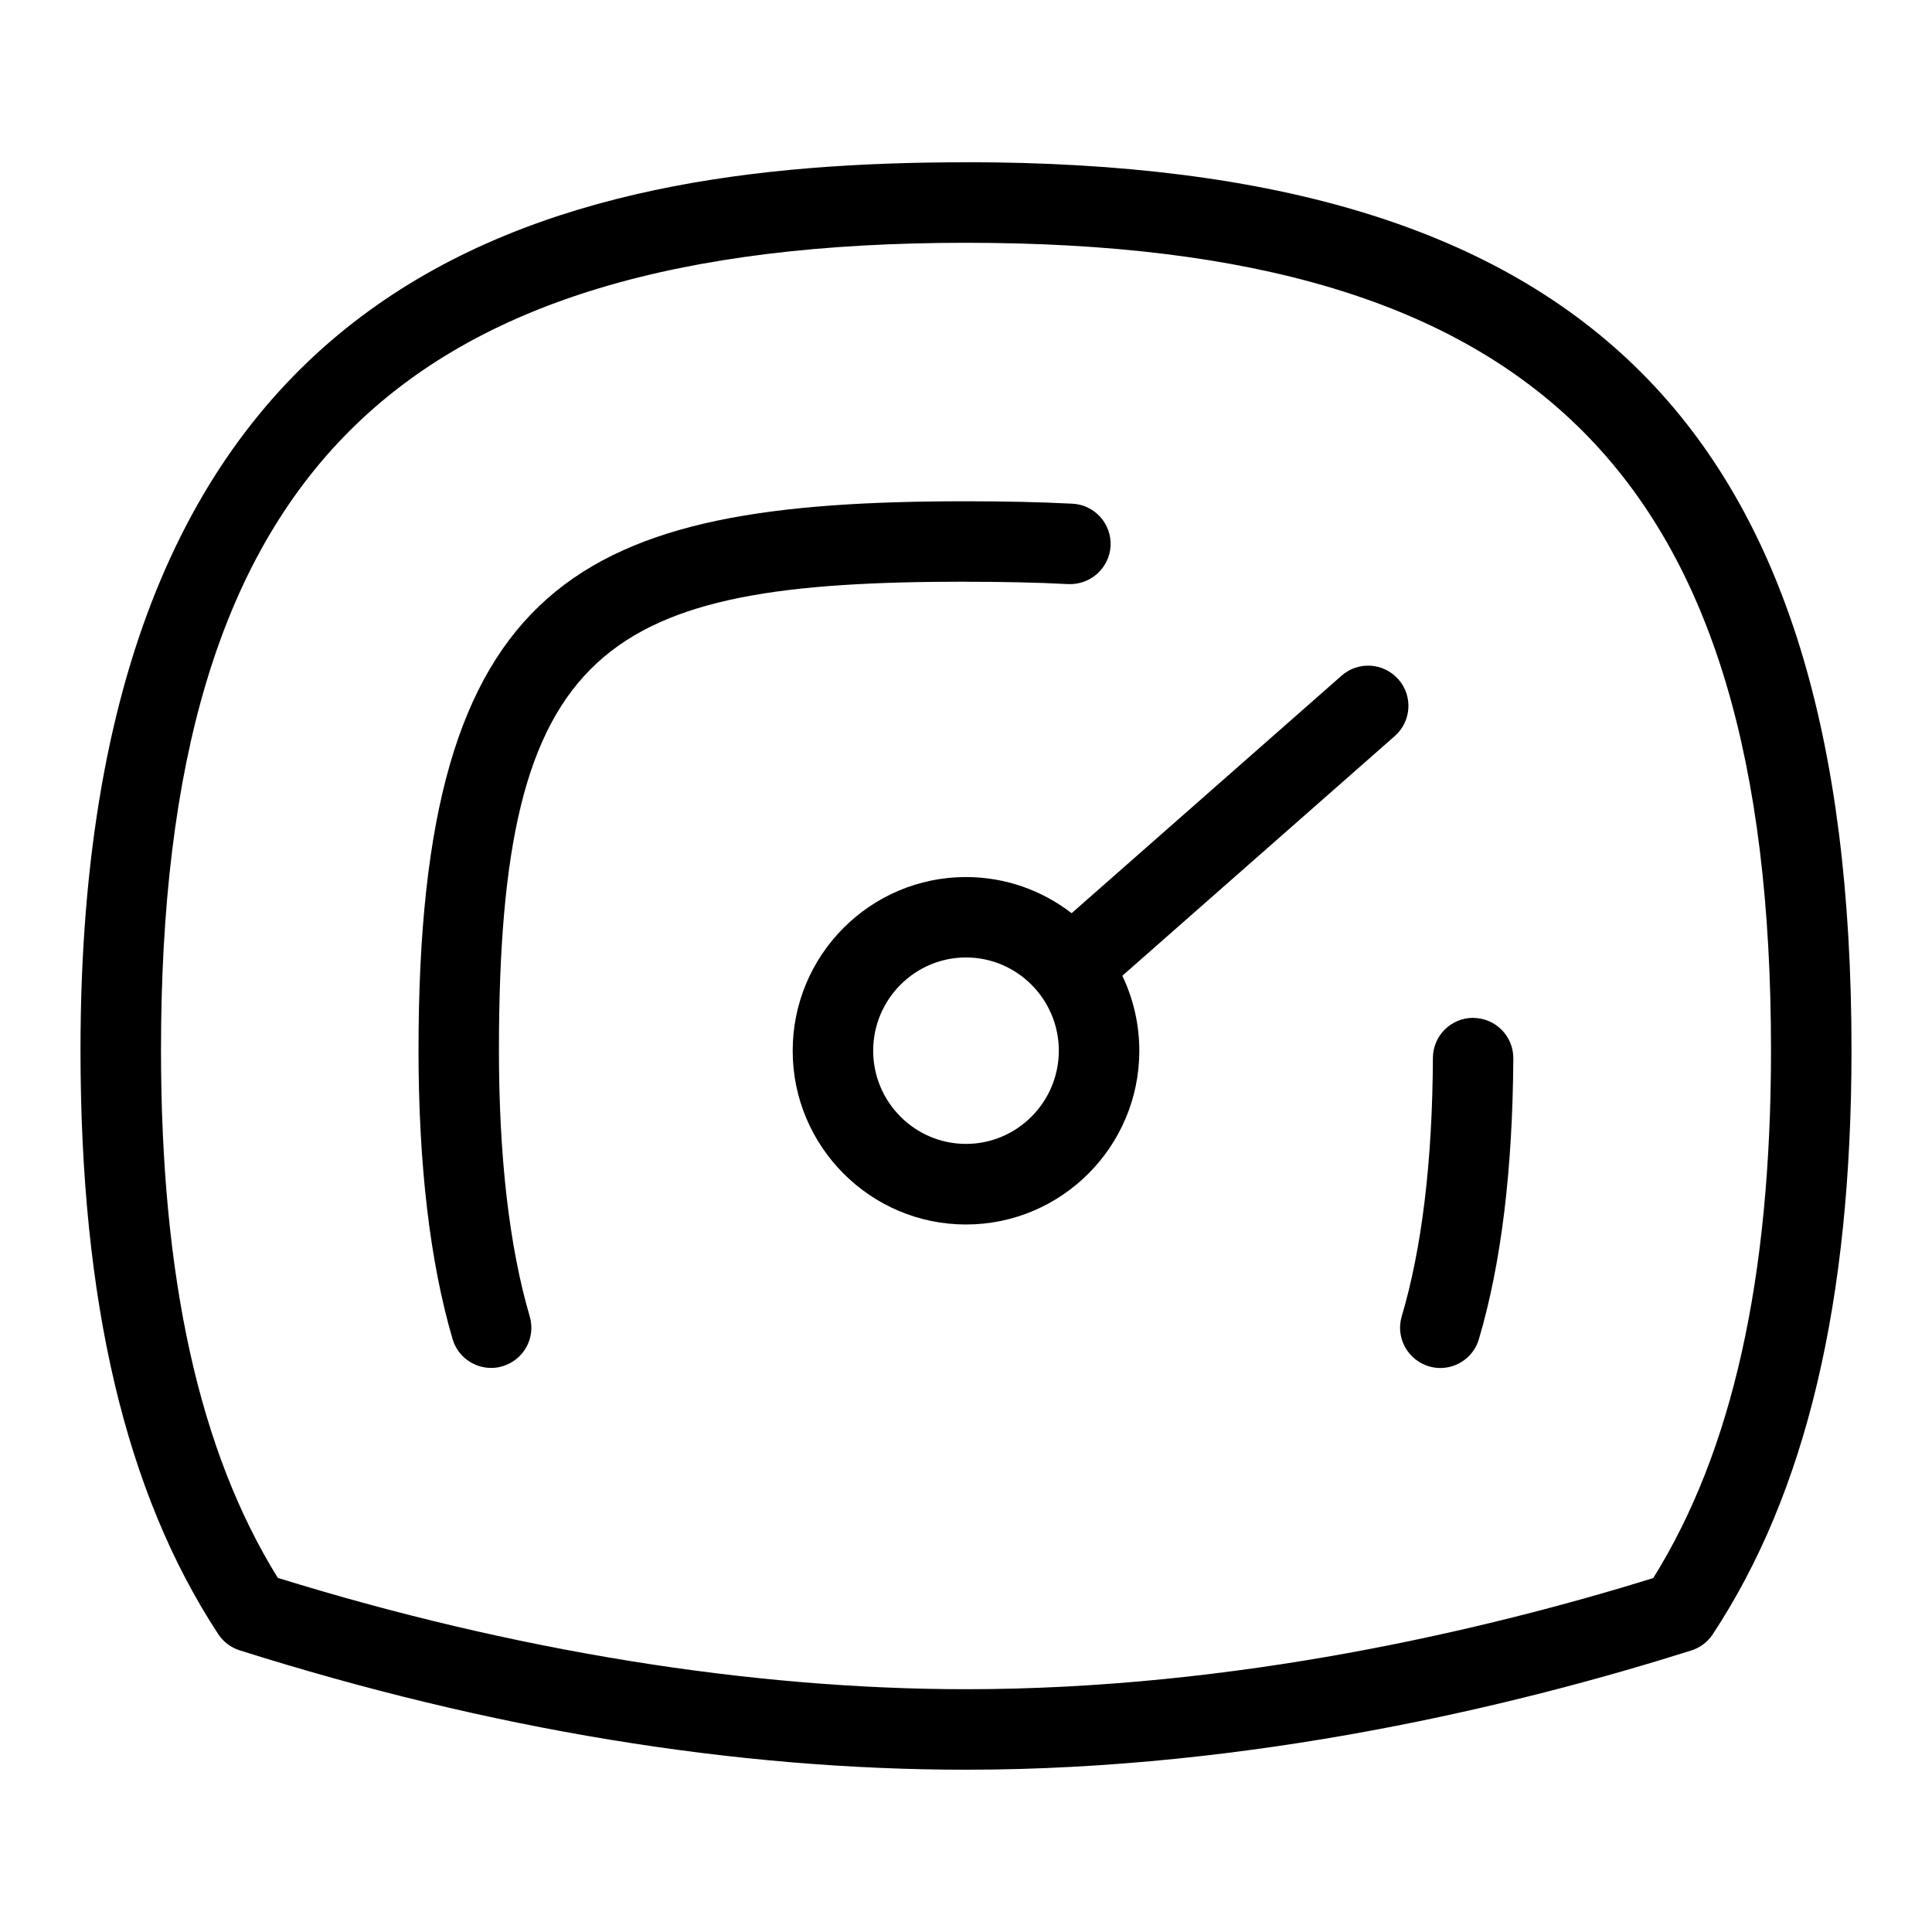 <?xml version="1.0" encoding="UTF-8"?>
<svg xmlns="http://www.w3.org/2000/svg" id="Layer_1" data-name="Layer 1" viewBox="0 0 24 24">
  <path d="M12,2.016C6.878,2.016,1,3.269,1,13.043c0,3.127,.559,5.5,1.71,7.255,.063,.097,.157,.168,.267,.203,3.115,.984,6.15,1.483,9.023,1.483,3.569,0,6.869-.805,9.009-1.481,.109-.034,.204-.105,.267-.201,1.16-1.758,1.724-4.133,1.724-7.259,0-7.73-3.29-11.028-11-11.028Zm8.536,17.588c-2.075,.642-5.188,1.38-8.536,1.38-2.678,0-5.63-.478-8.549-1.383-.976-1.574-1.451-3.722-1.451-6.558C2,5.921,4.897,3.016,12,3.016s10,2.905,10,10.028c0,2.834-.479,4.983-1.464,6.561Z"/>
  <path d="M17.371,8.439c-.183-.208-.499-.228-.706-.045l-3.353,2.95c-.364-.281-.819-.449-1.312-.449-1.188,0-2.153,.968-2.153,2.158s.966,2.158,2.153,2.158,2.153-.968,2.153-2.158c0-.333-.076-.649-.211-.932l3.384-2.977c.208-.183,.228-.499,.045-.706Zm-5.371,5.771c-.636,0-1.153-.52-1.153-1.158s.518-1.158,1.153-1.158,1.153,.52,1.153,1.158-.518,1.158-1.153,1.158Z"/>
  <path d="M12,7.227c.453,0,.875,.008,1.271,.029,.274,.011,.51-.198,.525-.474,.014-.276-.198-.511-.474-.525-.411-.021-.852-.03-1.323-.03-4.795,0-6.8,.947-6.8,6.816,0,1.428,.143,2.636,.423,3.591,.064,.218,.263,.359,.479,.359,.046,0,.094-.006,.141-.021,.265-.078,.417-.355,.338-.621-.253-.864-.382-1.977-.382-3.309,0-5.053,1.307-5.816,5.8-5.816Z"/>
  <path d="M18.302,12.644h-.002c-.275,0-.499,.222-.5,.498-.006,1.287-.137,2.367-.387,3.209-.079,.265,.073,.543,.337,.622,.047,.014,.095,.021,.142,.021,.216,0,.415-.141,.479-.358,.277-.933,.42-2.107,.428-3.489,.001-.276-.221-.501-.498-.502Z"/>
</svg>
